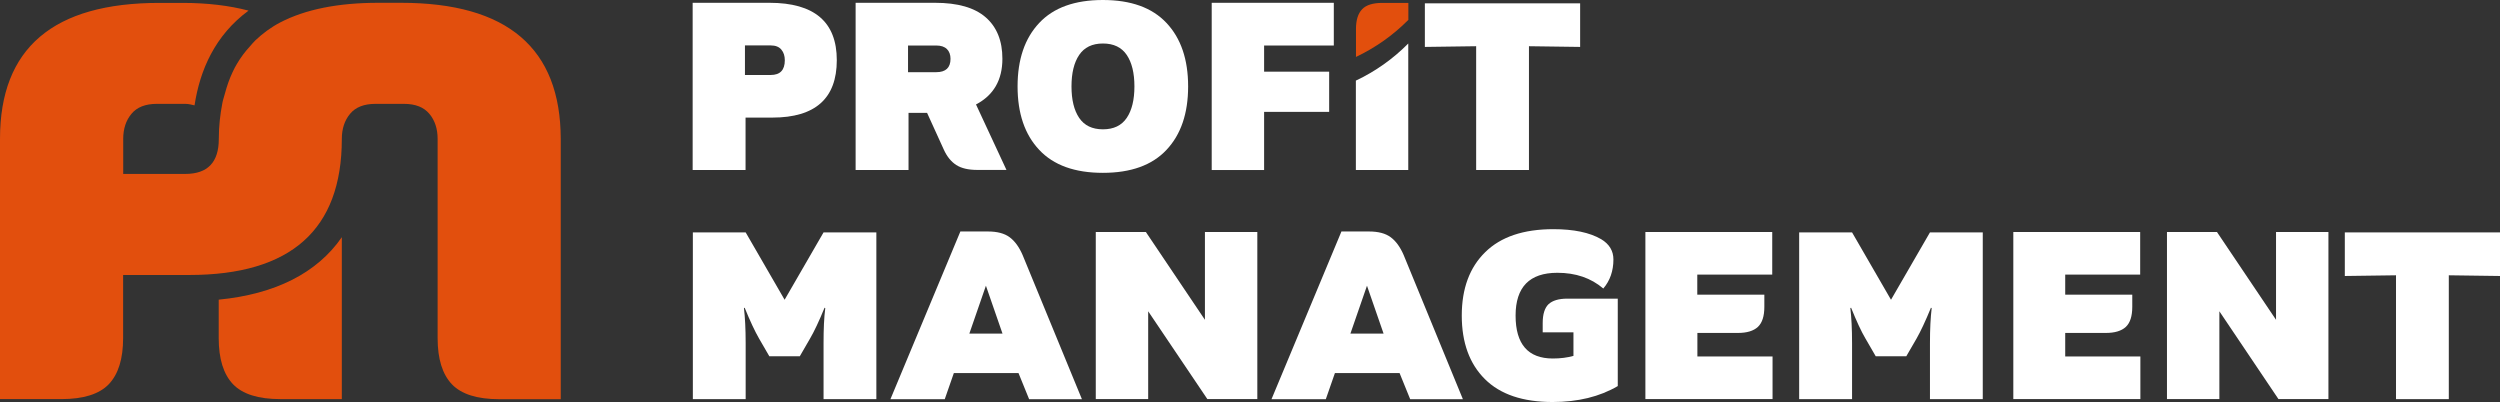 <svg width="199" height="32" viewBox="0 0 199 32" fill="none" xmlns="http://www.w3.org/2000/svg">
<rect x="0" y="0" width="199" height="32" fill="#333333" stroke="none"/>
<path d="M63.647 28.361H61.239L60.418 26.941C60.104 26.398 59.717 25.584 59.274 24.491L59.218 24.531C59.306 25.265 59.355 26.191 59.355 27.316V31.769H55.151V18.498H59.355L62.455 23.86L65.555 18.498H69.758V31.769H65.555V27.316C65.555 26.191 65.595 25.265 65.692 24.531L65.636 24.491C65.193 25.576 64.806 26.39 64.484 26.941L63.663 28.361H63.647Z" fill="white"/>
<path d="M76.442 18.426H78.641C79.381 18.426 79.953 18.577 80.364 18.881C80.774 19.184 81.121 19.655 81.403 20.309L86.121 31.776H81.918L81.072 29.694H75.927L75.202 31.776H70.878L76.442 18.434V18.426ZM79.8 26.557L78.479 22.743L77.159 26.557H79.8Z" fill="white"/>
<path d="M100.083 18.466V31.768H96.106L91.395 24.778V31.768H87.224V18.466H91.21L95.912 25.456V18.466H100.083Z" fill="white"/>
<path d="M106.775 18.426H108.973C109.714 18.426 110.286 18.577 110.697 18.881C111.107 19.184 111.454 19.655 111.735 20.309L116.446 31.776H112.251L111.405 29.694H106.26L105.535 31.776H101.211L106.775 18.434V18.426ZM110.133 26.557L108.812 22.743L107.492 26.557H110.133Z" fill="white"/>
<path d="M124.756 23.772H128.774V30.731C127.333 31.577 125.602 32 123.589 32C121.213 32 119.417 31.393 118.193 30.172C116.969 28.951 116.357 27.268 116.357 25.121C116.357 22.974 116.977 21.291 118.226 20.07C119.466 18.849 121.277 18.242 123.645 18.242C125.263 18.242 126.536 18.506 127.454 19.04C128.106 19.431 128.428 19.974 128.428 20.652C128.428 21.562 128.162 22.336 127.623 22.966C126.64 22.128 125.424 21.714 123.967 21.714C121.753 21.714 120.641 22.847 120.641 25.121C120.641 27.395 121.632 28.537 123.605 28.537C124.217 28.537 124.764 28.465 125.247 28.329V26.454H122.799V25.712C122.799 25.001 122.96 24.507 123.266 24.211C123.58 23.924 124.072 23.772 124.748 23.772" fill="white"/>
<path d="M138.349 26.502H135.112V28.377H141.095V31.768H130.973V18.466H141.07V21.857H135.104V23.453H140.442V24.419C140.442 25.169 140.273 25.696 139.927 26.023C139.581 26.342 139.049 26.502 138.341 26.502" fill="white"/>
<path d="M151.724 28.361H149.309L148.487 26.941C148.165 26.398 147.787 25.584 147.344 24.491L147.287 24.531C147.376 25.265 147.424 26.191 147.424 27.316V31.769H143.213V18.498H147.424L150.524 23.86L153.625 18.498H157.828V31.769H153.625V27.316C153.625 26.191 153.673 25.265 153.762 24.531L153.705 24.491C153.262 25.576 152.876 26.39 152.562 26.941L151.74 28.361H151.724Z" fill="white"/>
<path d="M167.628 26.502H164.391V28.377H170.374V31.768H160.26V18.466H170.358V21.857H164.391V23.453H169.729V24.419C169.729 25.169 169.56 25.696 169.214 26.023C168.868 26.342 168.336 26.502 167.628 26.502Z" fill="white"/>
<path d="M185.343 18.466V31.768H181.365L176.662 24.778V31.768H172.491V18.466H176.469L181.172 25.456V18.466H185.343Z" fill="white"/>
<path d="M186.647 18.498H199V21.969L194.925 21.913V31.769H190.722V21.913L186.647 21.969V18.498Z" fill="white"/>
<path d="M61.488 9.36H59.346V13.534H55.135V0.223H61.255C64.822 0.223 66.609 1.747 66.609 4.788C66.609 7.828 64.902 9.36 61.48 9.36M59.298 3.615V5.969H61.343C62.1 5.969 62.471 5.578 62.471 4.796C62.471 4.453 62.382 4.173 62.197 3.95C62.011 3.726 61.73 3.615 61.343 3.615H59.298Z" fill="white"/>
<path d="M73.792 8.985H72.319V13.534H68.107V0.223H74.437C76.232 0.223 77.577 0.606 78.463 1.38C79.349 2.154 79.791 3.248 79.791 4.676C79.791 6.368 79.091 7.581 77.69 8.315L80.114 13.526H77.803C77.086 13.526 76.53 13.398 76.12 13.135C75.709 12.871 75.379 12.464 75.129 11.914L73.792 8.977V8.985ZM72.279 3.623V5.745H74.533C75.282 5.745 75.661 5.386 75.661 4.684C75.661 4.357 75.564 4.093 75.379 3.91C75.186 3.718 74.904 3.623 74.533 3.623H72.279Z" fill="white"/>
<path d="M82.722 11.93C81.571 10.709 80.999 9.025 80.999 6.879C80.999 4.732 81.571 3.048 82.722 1.827C83.866 0.606 85.557 0 87.787 0C90.018 0 91.709 0.606 92.852 1.827C94.004 3.048 94.575 4.732 94.575 6.879C94.575 9.025 94.004 10.709 92.852 11.93C91.709 13.151 90.018 13.758 87.787 13.758C85.557 13.758 83.866 13.151 82.722 11.93ZM89.688 9.385C90.098 8.778 90.3 7.94 90.3 6.879C90.3 5.817 90.098 4.98 89.688 4.373C89.277 3.767 88.649 3.463 87.795 3.463C86.942 3.463 86.314 3.767 85.903 4.373C85.492 4.98 85.291 5.817 85.291 6.879C85.291 7.94 85.492 8.778 85.903 9.385C86.314 9.991 86.942 10.294 87.795 10.294C88.649 10.294 89.277 9.991 89.688 9.385Z" fill="white"/>
<path d="M105.801 8.905H100.623V13.534H96.452V0.223H106.171V3.623H100.623V5.705H105.801V8.905Z" fill="white"/>
<path d="M113.419 0.263H125.779V3.735L121.705 3.679V13.534H117.502V3.679L113.419 3.735V0.263Z" fill="white"/>
<path d="M107.935 4.533V2.314C107.935 1.604 108.096 1.085 108.418 0.742C108.74 0.399 109.279 0.231 110.036 0.231H112.106V1.58C110.906 2.793 109.497 3.79 107.935 4.533Z" fill="#E24F0D"/>
<path d="M112.098 3.471V13.534H107.927V6.416C109.489 5.682 110.898 4.676 112.098 3.463" fill="white"/>
<path d="M31.92 0.223H30.108C26.895 0.223 24.302 0.75 22.305 1.787C21.556 2.178 20.92 2.657 20.34 3.2C20.179 3.351 20.043 3.527 19.898 3.686C19.511 4.109 19.165 4.564 18.875 5.059C18.738 5.282 18.617 5.514 18.505 5.761C18.255 6.288 18.062 6.855 17.901 7.453C17.836 7.708 17.748 7.94 17.699 8.211C17.53 9.089 17.417 10.031 17.417 11.06C17.417 12.919 16.532 13.845 14.744 13.845H9.808V11.06C9.808 10.254 10.025 9.584 10.468 9.057C10.903 8.53 11.579 8.267 12.489 8.267H14.752C15.034 8.267 15.251 8.339 15.485 8.387C15.912 5.586 17.111 2.809 19.785 0.846C18.263 0.447 16.524 0.231 14.527 0.231H12.715C4.236 0.223 0 3.83 0 11.052V23.421V31.768H4.896C6.651 31.768 7.907 31.369 8.664 30.579C9.421 29.781 9.8 28.56 9.8 26.916V23.421V21.889H15.058C23.159 21.889 27.209 18.282 27.209 11.06C27.209 10.254 27.427 9.584 27.869 9.057C28.304 8.53 28.981 8.267 29.891 8.267H32.153C33.063 8.267 33.732 8.53 34.175 9.057C34.617 9.584 34.835 10.246 34.835 11.06V23.429V26.924C34.835 28.568 35.213 29.789 35.97 30.587C36.727 31.377 37.983 31.776 39.739 31.776H44.635V11.052C44.619 3.83 40.383 0.223 31.92 0.223Z" fill="#E24F0D"/>
<path d="M17.409 23.853V25.329V26.917C17.409 28.561 17.788 29.782 18.545 30.58C19.302 31.37 20.558 31.769 22.313 31.769H27.209V18.881C25.236 21.738 21.902 23.414 17.409 23.853Z" fill="#E24F0D"/>
</svg>
